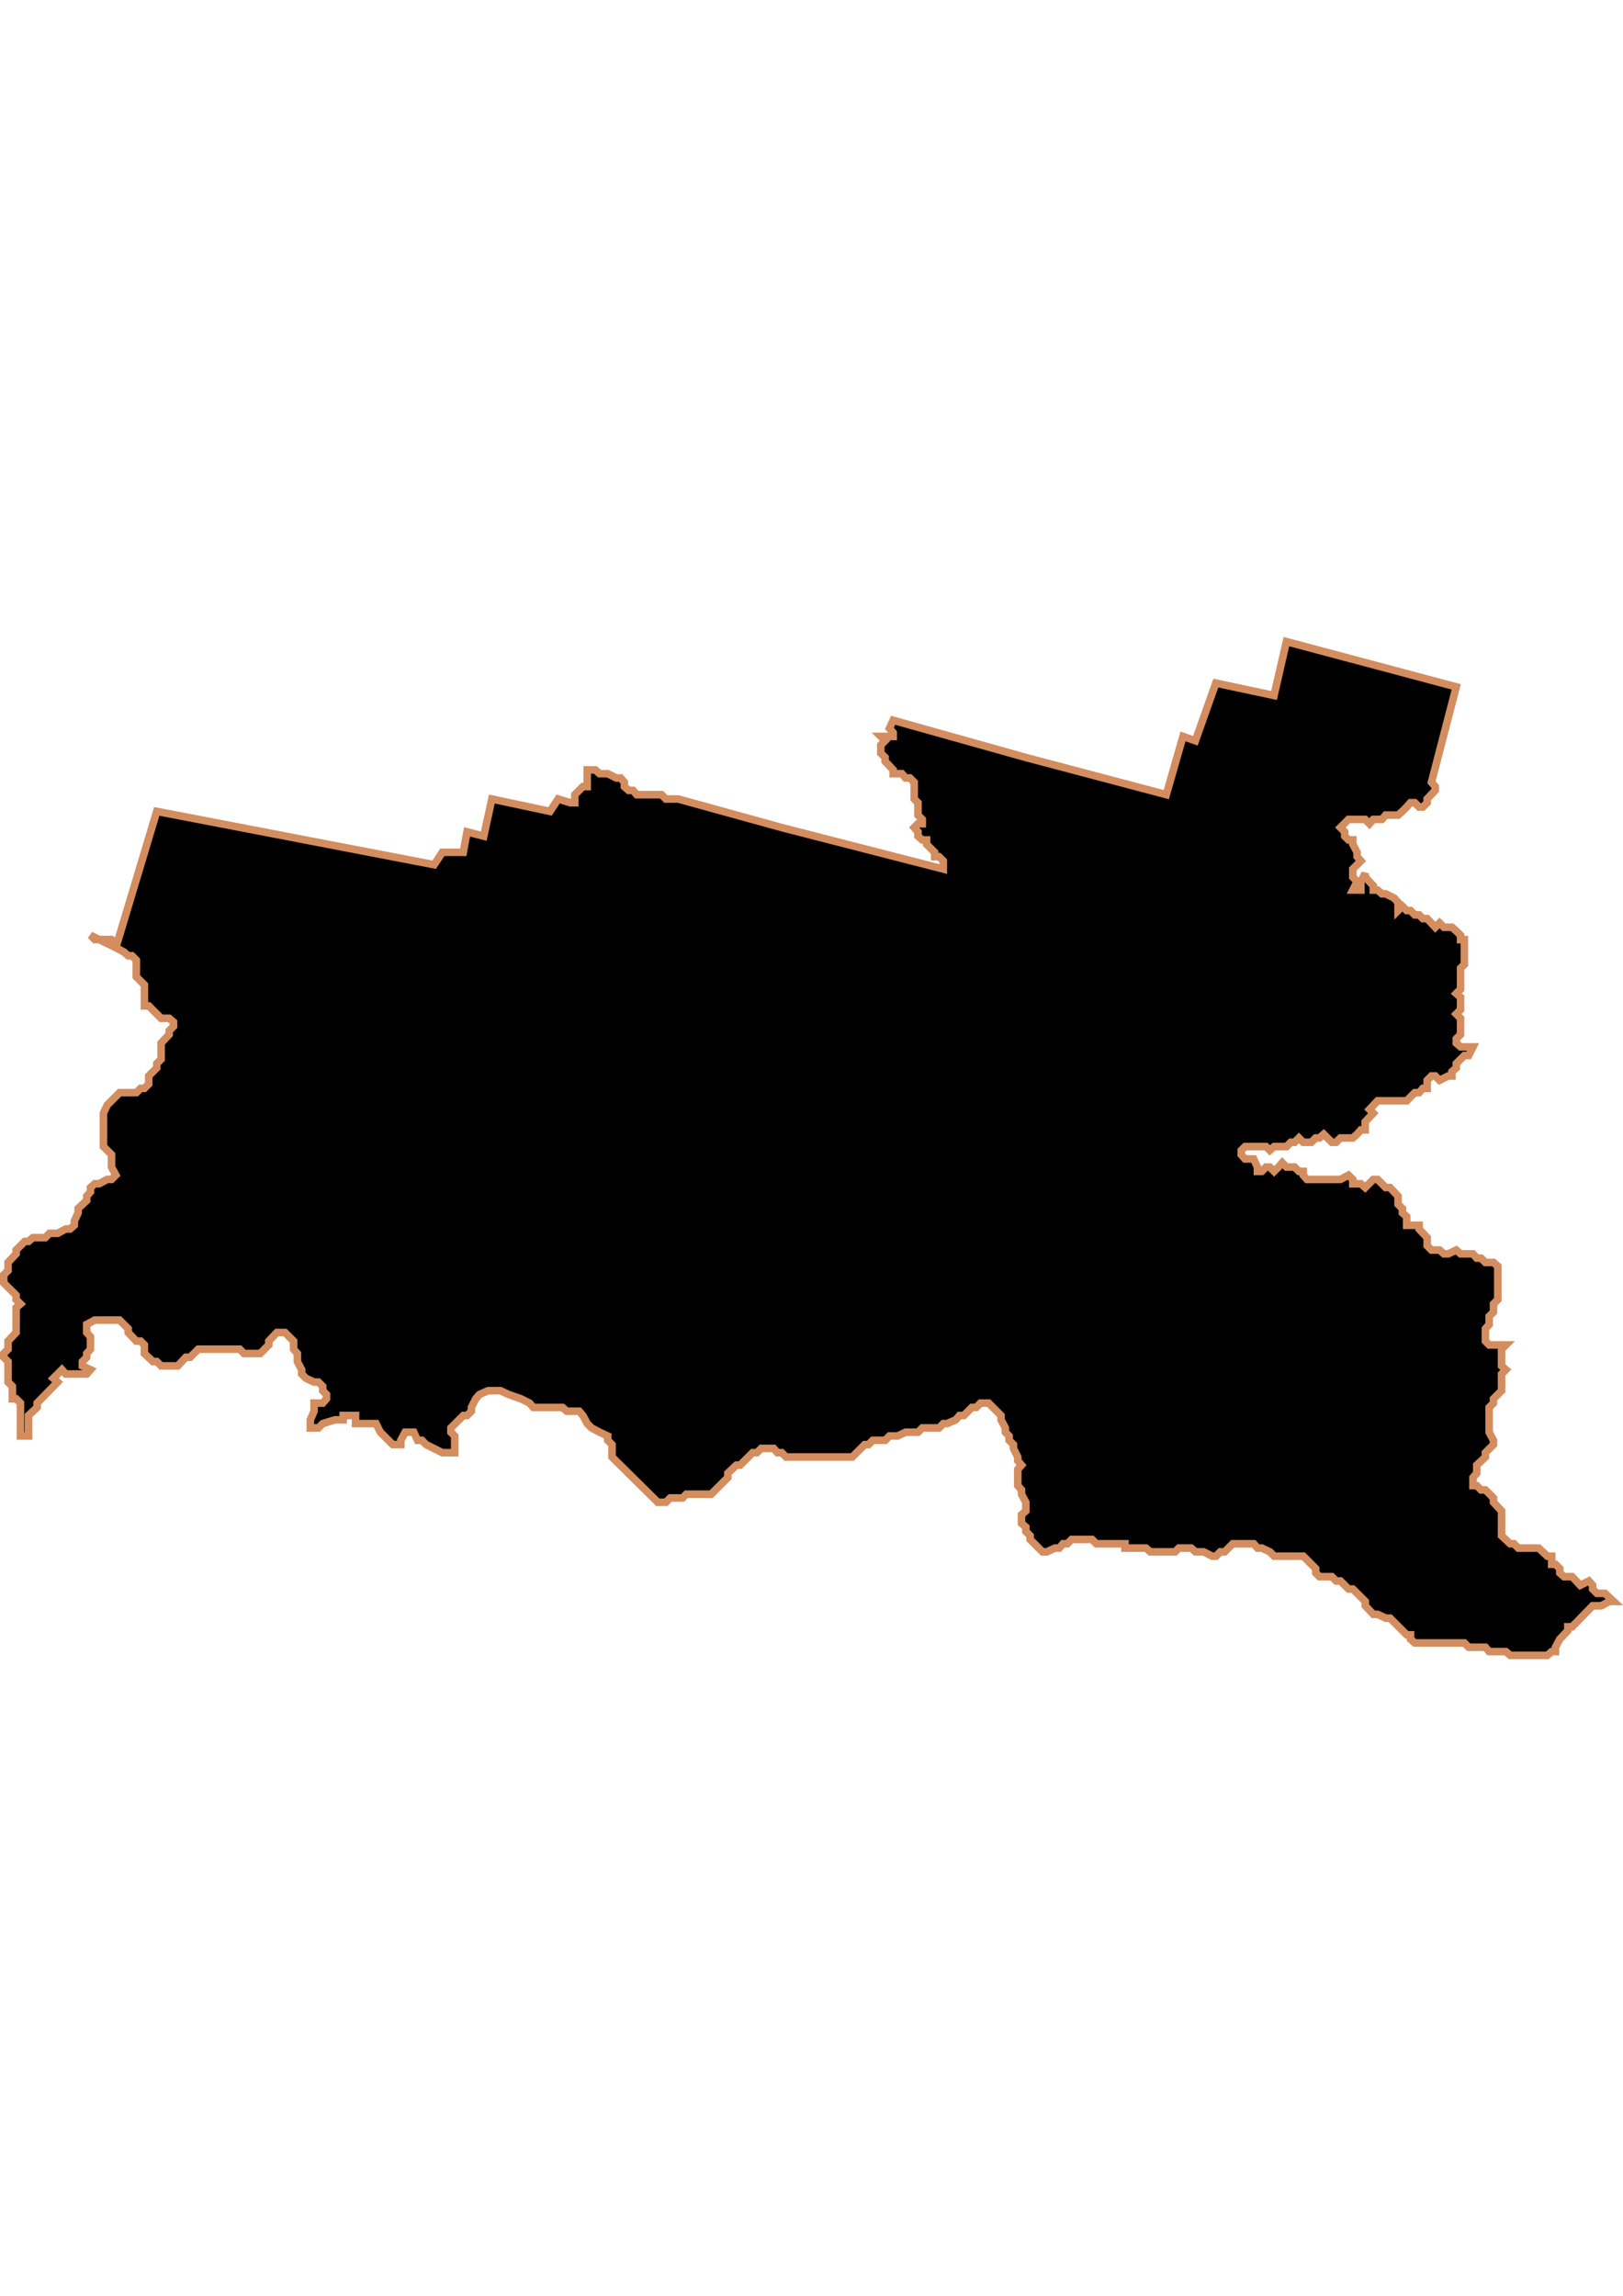 <?xml version="1.0" encoding="UTF-8" standalone="no"?>
<!-- Created with Inkscape (http://www.inkscape.org/) -->

<svg
   width="210mm"
   height="297mm"
   viewBox="0 0 210 297"
   version="1.1"
   id="svg1283"
   inkscape:version="1.1.2 (b8e25be833, 2022-02-05)"
   sodipodi:docname="vector.svg"
   xmlns:inkscape="http://www.inkscape.org/namespaces/inkscape"
   xmlns:sodipodi="http://sodipodi.sourceforge.net/DTD/sodipodi-0.dtd"
   xmlns="http://www.w3.org/2000/svg"
   xmlns:svg="http://www.w3.org/2000/svg">
  <sodipodi:namedview
     id="namedview1285"
     pagecolor="#ffffff"
     bordercolor="#666666"
     borderopacity="1.0"
     inkscape:pageshadow="2"
     inkscape:pageopacity="0.0"
     inkscape:pagecheckerboard="0"
     inkscape:document-units="mm"
     showgrid="false"
     inkscape:zoom="0.74029882"
     inkscape:cx="361.34057"
     inkscape:cy="561.93525"
     inkscape:window-width="1920"
     inkscape:window-height="1017"
     inkscape:window-x="-8"
     inkscape:window-y="-8"
     inkscape:window-maximized="1"
     inkscape:current-layer="layer1" />
  <defs
     id="defs1280" />
  <g
     inkscape:label="Capa 1"
     inkscape:groupmode="layer"
     id="layer1">
    <path
       d="m 166.449,83.003 -1.603,6.97 -7.528,-1.603 -2.649,7.458 -1.603,-0.558 -2.161,7.528 -18.192,-4.809 -17.147,-4.809 -0.488,1.046 0.488,0.558 v 0.488 H 113.964 l 0.558,0.558 -0.558,0.558 v 1.046 l 0.558,0.558 v 0.488 l 1.046,1.115 v 0.488 h 1.115 l 0.488,0.558 h 0.558 l 0.558,0.558 v 2.161 l 0.488,0.488 v 1.603 l 0.558,0.558 v 0.558 h -0.558 l -0.488,0.488 0.488,0.558 v 0.558 l 0.558,0.488 h 0.558 v 0.558 l 1.045,1.046 v 0.558 h 0.558 l 0.558,0.558 v 1.046 l -20.91,-5.367 -13.383,-3.694 h -1.603 l -0.558,-0.558 h -3.206 l -0.488,-0.558 h -0.558 l -0.558,-0.488 v -0.558 l -0.488,-0.558 h -0.558 l -1.115,-0.558 h -1.046 l -0.558,-0.488 h -1.046 v 2.161 h -0.558 l -1.046,1.045 v 1.046 h -0.558 l -1.603,-0.488 -1.046,1.603 -7.528,-1.603 -1.046,4.809 -2.161,-0.558 -0.488,2.649 h -2.718 l -1.046,1.603 -35.896,-6.9 -5.297,17.634 1.046,0.558 0.558,0.488 h 0.488 l 0.558,0.558 v 2.161 l 1.046,1.046 v 2.718 h 0.558 l 1.603,1.603 h 1.046 l 0.558,0.488 v 0.558 l -0.558,0.558 v 0.488 l -1.046,1.115 v 2.091 l -0.558,0.558 v 0.558 l -1.046,1.045 v 1.046 l -0.558,0.558 h -0.488 l -0.558,0.558 h -2.161 l -1.603,1.603 -0.488,1.046 v 4.321 l 1.046,1.046 v 1.603 l 0.558,1.046 -0.558,0.558 h -0.558 l -1.046,0.558 h -0.558 l -0.558,0.488 v 0.558 l -0.488,0.558 v 0.558 l -1.115,1.046 v 0.558 l -0.488,1.045 v 0.558 l -0.558,0.488 h -0.558 l -1.046,0.558 h -1.046 l -0.558,0.558 h -1.603 l -0.558,0.488 h -0.488 l -1.115,1.115 v 0.488 l -1.046,1.115 v 1.046 l -0.558,0.558 v 1.046 l 1.603,1.603 v 0.558 l 0.558,0.558 -0.558,0.488 v 3.206 l -1.046,1.115 v 1.046 l -0.558,0.558 v 0.488 l 0.558,0.558 v 2.649 l 0.558,0.558 v 1.603 h 0.488 l 0.558,0.558 v 4.252 h 1.046 v -2.649 l 1.115,-1.045 v -0.558 l 2.649,-2.718 -0.558,-0.488 1.115,-1.115 0.488,0.558 h 2.718 l 0.488,-0.558 -1.046,-0.488 v -0.558 l 0.558,-0.558 v -0.488 l 0.488,-0.558 v -1.603 l -0.488,-0.558 v -1.046 l 1.046,-0.558 h 3.206 l 1.115,1.115 v 0.488 l 1.046,1.115 h 0.558 l 0.488,0.488 v 1.115 l 1.115,1.046 h 0.488 l 0.558,0.558 h 2.161 l 1.046,-1.115 h 0.558 l 1.046,-1.046 h 5.367 l 0.558,0.558 h 2.091 l 1.115,-1.115 v -0.488 l 1.046,-1.115 h 1.046 l 1.115,1.115 v 1.046 l 0.488,0.558 v 1.046 l 0.558,1.046 v 0.558 l 0.558,0.558 1.046,0.488 h 0.558 l 0.558,0.558 v 0.558 l 0.488,0.488 v 0.558 l -0.488,0.558 h -1.115 v 1.046 l -0.488,1.115 v 1.046 h 1.046 l 0.558,-0.558 1.603,-0.488 h 1.046 v -0.558 h 1.603 v 1.046 h 2.649 l 0.558,1.115 1.603,1.603 h 1.045 v -0.558 l 0.558,-1.046 h 1.115 l 0.488,1.046 h 0.558 l 0.558,0.558 2.091,1.046 h 1.603 v -2.161 l -0.488,-0.488 v -0.558 l 1.603,-1.603 h 0.488 l 0.558,-0.558 v -0.488 l 0.558,-1.115 0.488,-0.558 1.115,-0.488 h 1.603 l 1.046,0.488 1.603,0.558 1.115,0.558 0.488,0.558 h 3.764 l 0.558,0.488 h 1.603 l 0.488,0.558 0.558,1.046 0.558,0.558 1.046,0.558 1.046,0.488 v 0.558 l 0.558,0.558 v 1.603 l 5.925,5.855 h 1.046 l 0.558,-0.558 h 1.603 l 0.488,-0.488 h 3.206 l 2.161,-2.161 v -0.558 l 1.115,-1.046 h 0.488 l 1.603,-1.603 h 0.558 l 0.558,-0.558 h 1.603 l 0.488,0.558 h 0.558 l 0.558,0.558 h 8.573 l 1.603,-1.603 h 0.488 l 0.558,-0.558 h 1.603 l 0.558,-0.558 h 1.046 l 1.046,-0.488 h 1.603 l 0.558,-0.558 h 2.161 l 0.558,-0.558 h 0.488 l 1.115,-0.488 0.488,-0.558 h 0.558 l 0.558,-0.558 0.488,-0.488 h 0.558 l 0.558,-0.558 h 1.046 l 0.558,0.558 0.488,0.488 0.558,0.558 v 0.558 l 0.558,1.046 v 0.558 l 0.488,0.488 v 0.558 l 0.558,0.558 v 0.488 l 0.558,1.115 v 0.488 l 0.488,0.558 -0.488,0.558 v 2.091 l 0.488,0.558 v 0.558 l 0.558,1.046 v 1.115 l -0.558,0.488 v 1.115 l 0.558,0.488 v 0.558 l 0.558,0.558 v 0.488 l 1.603,1.603 h 0.558 l 1.046,-0.488 h 0.558 l 0.488,-0.558 h 0.558 l 0.558,-0.558 h 2.649 l 0.558,0.558 h 3.694 v 0.558 h 2.718 l 0.558,0.488 h 3.206 l 0.488,-0.488 h 1.603 l 0.558,0.488 h 1.046 l 1.115,0.558 h 0.488 l 0.558,-0.558 h 0.558 l 0.488,-0.488 0.558,-0.558 h 2.718 l 0.488,0.558 h 0.558 l 1.045,0.488 0.558,0.558 h 3.764 l 1.603,1.603 v 0.558 l 0.488,0.488 h 1.603 l 0.558,0.558 h 0.558 l 1.046,1.046 h 0.558 l 0.558,0.558 1.046,1.045 v 0.558 l 1.045,1.115 h 0.558 l 1.046,0.488 h 0.558 l 2.161,2.161 h 0.488 v 0.558 l 0.558,0.488 h 6.413 l 0.558,0.558 h 2.161 l 0.488,0.558 h 2.161 l 0.558,0.488 h 4.809 l 0.558,-0.488 h 0.488 v -0.558 l 0.558,-1.046 1.045,-1.115 v -0.488 h 0.558 l 2.649,-2.718 h 1.115 l 1.045,-0.558 h 0.558 l -1.115,-1.046 h -1.046 l -0.558,-0.558 v -0.488 l -0.488,-0.558 -1.115,0.558 -1.046,-1.115 h -1.045 l -0.558,-0.488 v -0.558 l -0.558,-0.558 h -0.488 v -1.046 h -0.558 l -1.115,-1.046 h -2.649 l -0.558,-0.558 h -0.488 l -1.115,-1.045 v -3.206 l -1.046,-1.115 v -0.558 l -1.046,-1.045 h -0.558 l -0.558,-0.558 h -0.488 v -1.046 l 0.488,-0.558 v -1.046 l 1.115,-1.046 v -0.558 l 1.046,-1.045 v -0.558 l -0.558,-1.046 v -3.206 l 0.558,-0.558 v -0.558 l 1.046,-1.046 v -2.161 l 0.558,-0.558 -0.558,-0.488 v -2.161 l 0.558,-0.558 h -2.161 l -0.488,-0.488 v -1.603 l 0.488,-0.558 v -1.046 l 0.558,-0.558 v -1.046 l 0.558,-0.558 v -4.321 l -0.558,-0.488 h -1.048 l -0.558,-0.558 h -0.558 l -0.488,-0.558 h -1.603 l -0.558,-0.488 -1.046,0.488 h -0.558 l -0.558,-0.488 h -1.046 l -0.558,-0.558 v -1.046 l -1.046,-1.115 v -0.488 h -1.603 v -1.115 l -0.558,-0.488 v -0.558 l -0.558,-0.558 v -1.046 l -1.046,-1.115 h -0.558 l -1.046,-1.046 h -0.558 l -1.046,1.046 -0.558,-0.488 h -1.046 v -0.558 l -0.558,-0.558 -1.046,0.558 h -4.321 l -0.488,-0.558 v -0.488 h -0.558 l -0.558,-0.558 h -1.046 l -0.558,-0.558 -0.488,0.558 -0.558,0.558 -0.558,-0.558 h -0.488 l -0.558,0.558 h -0.558 v -0.558 l -0.488,-1.045 h -1.115 l -0.488,-0.558 v -0.558 l 0.488,-0.488 h 0.558 2.161 l 0.488,0.488 0.558,-0.488 h 1.603 l 0.558,-0.558 h 0.488 l 0.558,-0.558 0.558,0.558 h 1.046 l 0.558,-0.558 h 0.488 l 0.558,-0.488 1.046,1.046 h 0.558 l 0.558,-0.558 h 1.603 l 0.558,-0.488 0.488,-0.558 h 0.558 v -1.045 l 1.046,-1.115 -0.488,-0.488 1.045,-1.115 h 3.764 l 0.488,-0.488 0.558,-0.558 h 0.558 l 0.488,-0.558 h 0.558 v -1.046 l 0.558,-0.558 h 0.488 l 0.558,0.558 1.115,-0.558 h 0.488 v -0.558 l 0.558,-0.488 v -0.558 l 1.046,-1.046 h 0.558 l 0.558,-1.115 h -1.603 l -0.558,-0.488 v -0.558 l 0.558,-0.558 v -2.091 l -0.558,-0.558 0.558,-0.558 v -1.603 l -0.558,-0.488 0.558,-0.558 v -2.718 l 0.488,-0.488 v -3.206 h -0.488 v -0.558 l -0.558,-0.558 -0.558,-0.488 h -1.046 l -0.558,-0.558 -0.558,0.558 -1.046,-1.115 h -0.558 l -0.488,-0.488 h -0.558 l -0.558,-0.558 h -0.488 l -0.558,-0.558 -0.558,0.558 v -1.046 l -0.488,-0.558 -1.115,-0.558 h -0.488 l -0.558,-0.488 h -0.558 v -0.558 l -1.045,-1.115 v -0.488 l -0.558,1.045 v 1.115 h -1.046 l 0.558,-1.115 -0.558,-0.558 v -1.046 l 1.046,-1.046 -0.488,-0.558 v -0.558 l -0.558,-1.046 v -0.558 h -0.558 l -0.488,-0.488 v -0.558 l -0.558,-0.558 1.046,-1.046 h 2.161 l 0.558,0.558 0.488,-0.558 h 1.115 l 0.488,-0.558 h 1.603 l 0.558,-0.488 0.558,-0.558 0.488,-0.558 h 0.558 l 0.558,0.558 h 0.488 l 0.558,-0.558 v -0.488 l 1.046,-1.115 v -0.488 l -0.488,-0.558 3.206,-12.337 z M 14.988,122.592 v -0.558 l -0.558,-0.488 h -1.603 z m -2.161,-1.046 -1.115,-0.558 0.558,0.558 z"
       style="fill:#000000;fill-opacity:1;fill-rule:evenodd;stroke:#d38d5f;stroke-width:0.98;stroke-linecap:butt;stroke-linejoin:miter;stroke-miterlimit:4;stroke-dasharray:none;stroke-opacity:1"
       id="Loncoche" />
  </g>
</svg>
